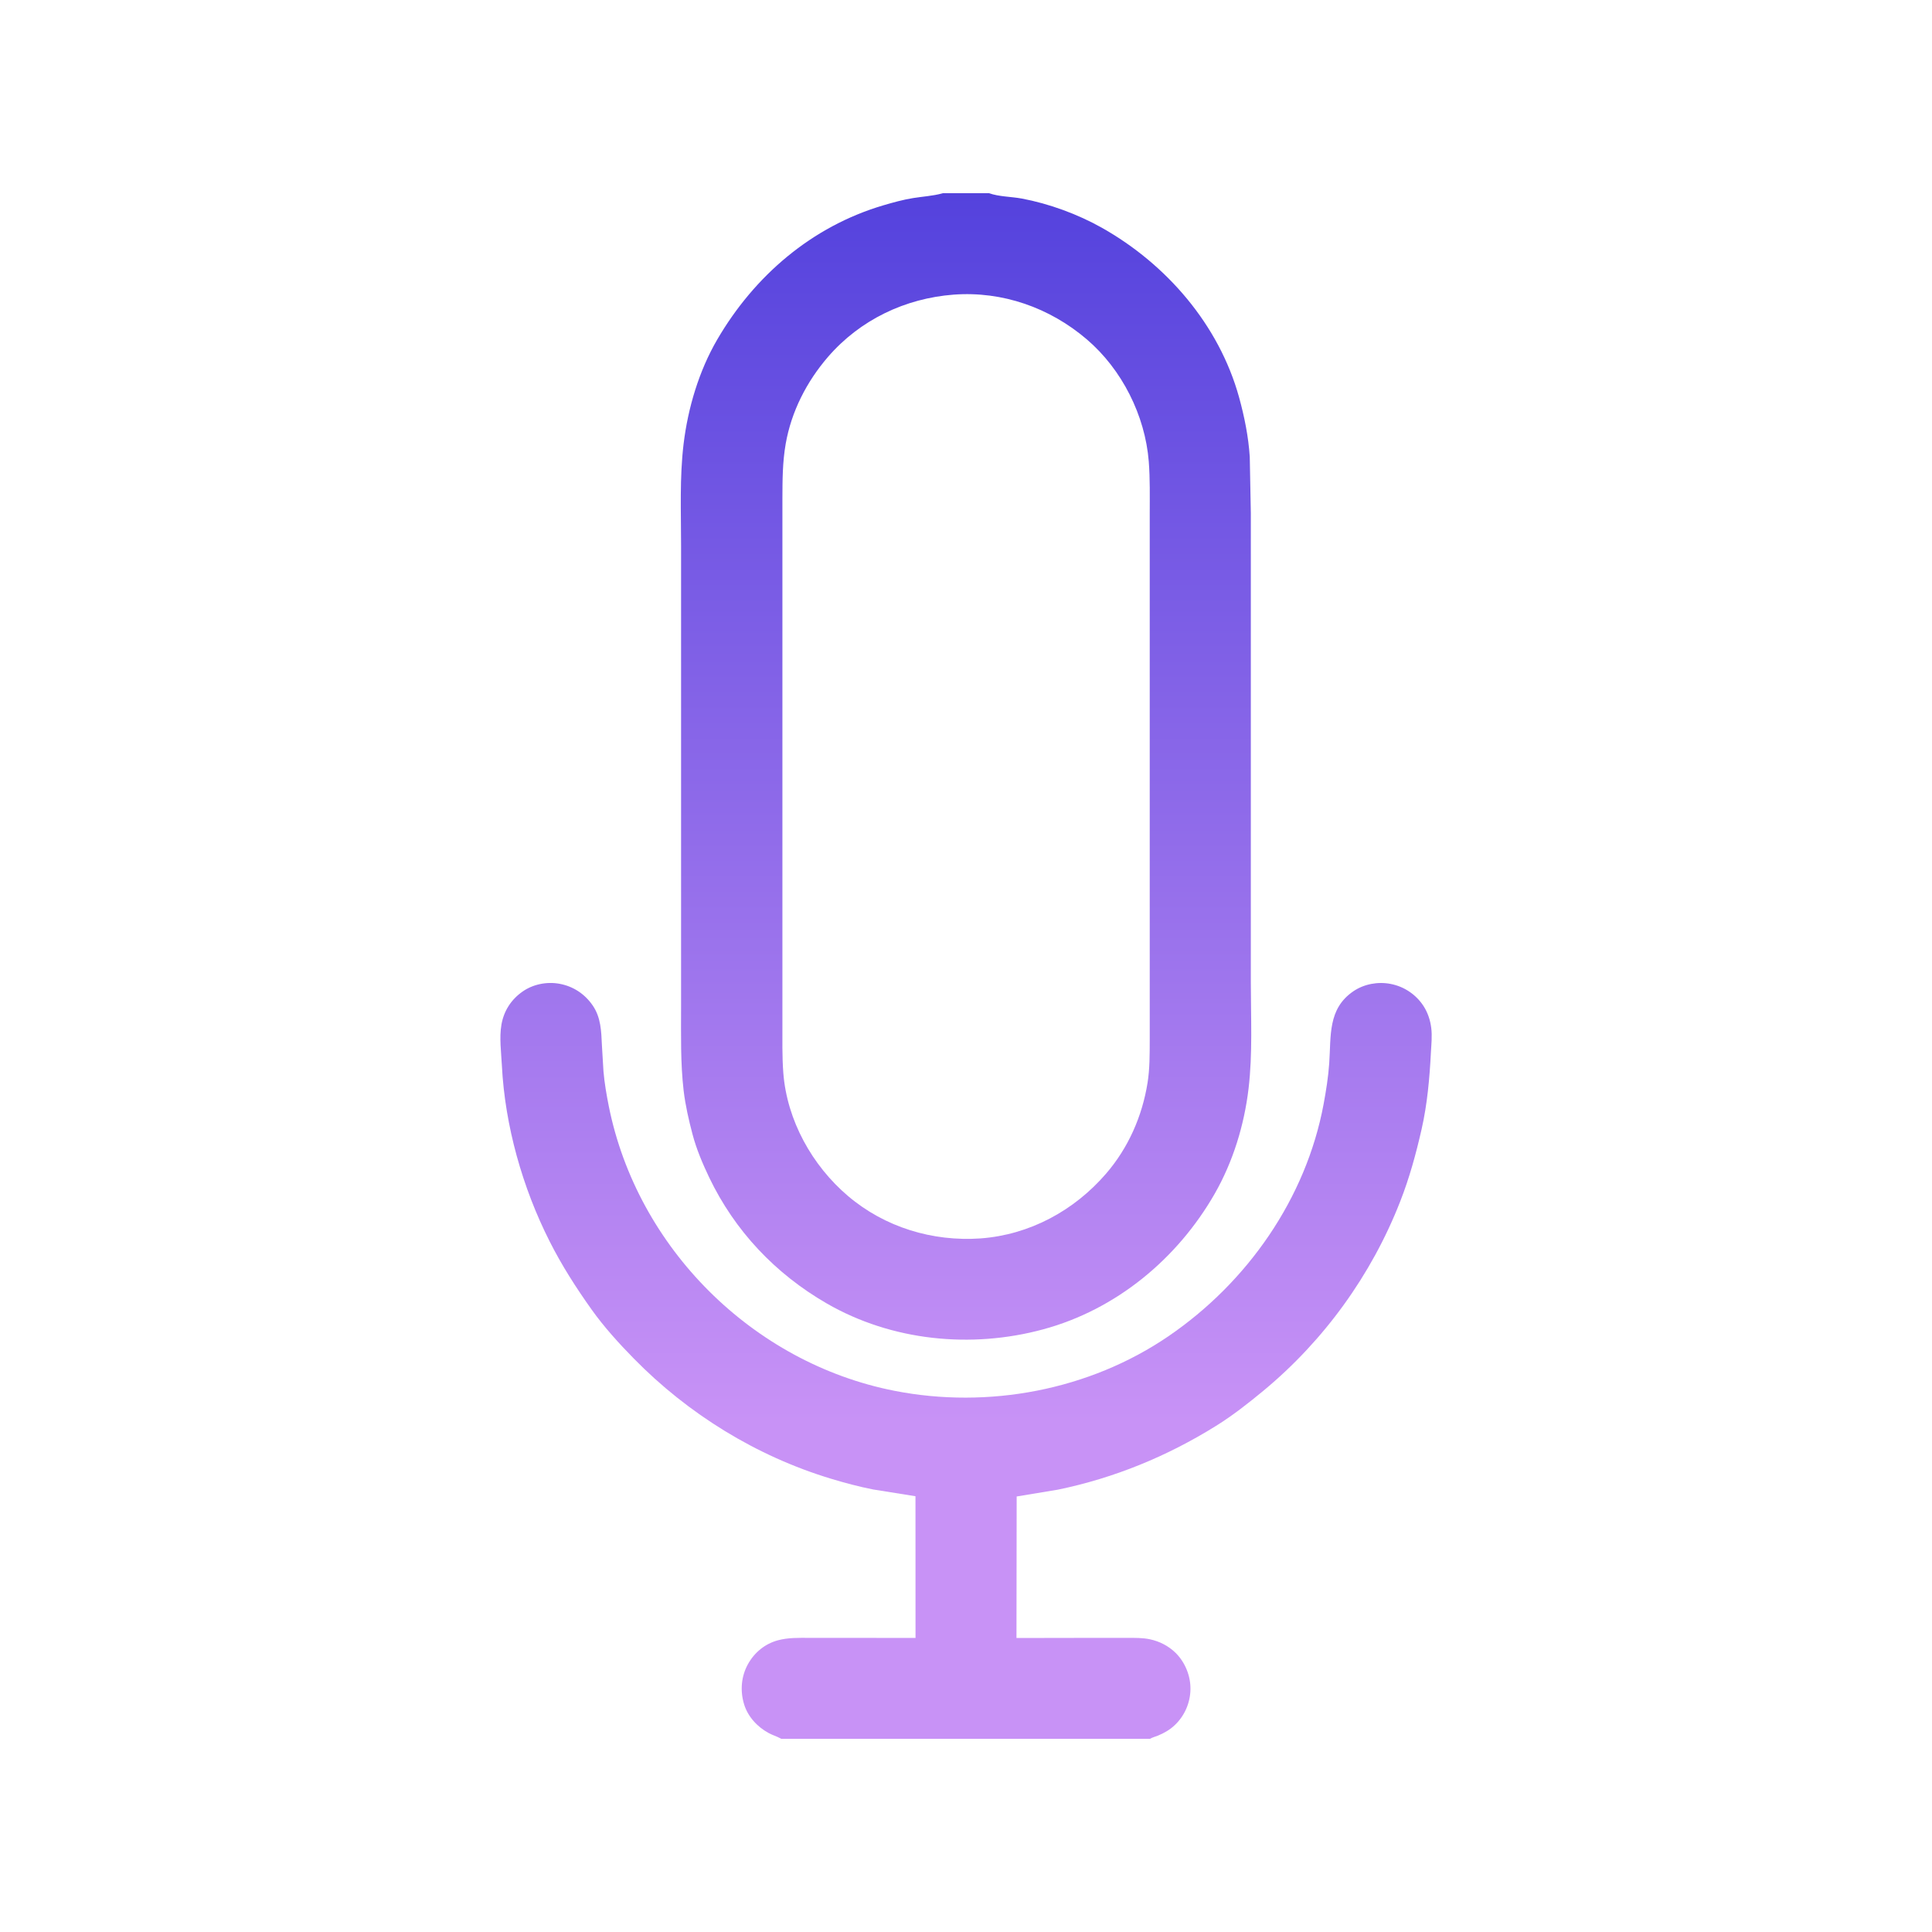 <svg width="40" height="40" viewBox="0 0 40 40" fill="none" xmlns="http://www.w3.org/2000/svg">
<g id="icon \ 17">
<g id="Vector">
<path d="M16.174 36L16.15 35.987C16.075 35.947 15.993 35.923 15.919 35.883C15.682 35.757 15.481 35.54 15.404 35.28C15.321 35.002 15.345 34.705 15.488 34.45C15.623 34.209 15.84 34.032 16.108 33.96C16.32 33.903 16.534 33.91 16.751 33.91L17.443 33.91L18.956 33.912L18.955 33.897L18.954 30.978L18.079 30.838C17.788 30.781 17.487 30.701 17.204 30.615C15.659 30.147 14.249 29.277 13.12 28.125C12.813 27.812 12.508 27.476 12.253 27.119C11.93 26.666 11.631 26.2 11.38 25.702C10.818 24.592 10.454 23.306 10.391 22.062C10.377 21.788 10.335 21.484 10.382 21.213C10.431 20.931 10.581 20.697 10.815 20.532C11.033 20.377 11.321 20.32 11.583 20.368C11.869 20.42 12.108 20.579 12.272 20.818C12.442 21.066 12.449 21.352 12.462 21.641L12.494 22.178C12.514 22.417 12.558 22.671 12.605 22.906C13.195 25.838 15.584 28.218 18.518 28.795C20.459 29.176 22.553 28.784 24.193 27.664C25.824 26.55 27.04 24.815 27.404 22.859C27.455 22.583 27.501 22.296 27.52 22.016C27.56 21.448 27.486 20.887 28.02 20.523C28.242 20.372 28.528 20.32 28.791 20.371C29.07 20.424 29.317 20.59 29.472 20.828C29.559 20.962 29.612 21.12 29.632 21.279C29.654 21.448 29.634 21.627 29.625 21.797C29.598 22.325 29.55 22.862 29.433 23.378C29.317 23.889 29.18 24.39 28.988 24.879C28.395 26.395 27.414 27.752 26.161 28.791C25.848 29.05 25.52 29.308 25.174 29.523C24.163 30.152 23.069 30.601 21.902 30.842L21.049 30.983L21.045 33.913L22.773 33.91L23.344 33.91C23.499 33.911 23.658 33.907 23.81 33.94C24.01 33.983 24.196 34.079 24.342 34.223C24.538 34.418 24.653 34.703 24.647 34.979C24.642 35.257 24.525 35.526 24.322 35.717C24.219 35.815 24.102 35.881 23.972 35.935C23.919 35.957 23.858 35.97 23.811 36H16.174Z" fill="url(#paint0_linear_5006_731)"/>
<path d="M19.521 4H20.478C20.682 4.073 20.941 4.071 21.156 4.111C21.721 4.217 22.313 4.434 22.814 4.716C24.153 5.471 25.237 6.724 25.653 8.223C25.764 8.626 25.848 9.041 25.875 9.459L25.897 10.62L25.897 20.335C25.897 21.064 25.936 21.814 25.85 22.538C25.76 23.296 25.528 24.053 25.148 24.717C24.376 26.063 23.11 27.113 21.6 27.522C20.108 27.927 18.464 27.764 17.116 26.986C16.052 26.371 15.214 25.486 14.682 24.376C14.547 24.093 14.419 23.791 14.339 23.488C14.26 23.189 14.191 22.889 14.154 22.581C14.087 22.006 14.101 21.425 14.101 20.848L14.101 11.298C14.101 10.6 14.069 9.886 14.153 9.192C14.242 8.451 14.471 7.679 14.849 7.031C15.619 5.71 16.808 4.688 18.289 4.251C18.489 4.192 18.698 4.134 18.904 4.101C19.102 4.069 19.312 4.057 19.504 4.005L19.521 4ZM19.746 6.1C18.74 6.176 17.806 6.622 17.143 7.389C16.701 7.901 16.384 8.52 16.267 9.189C16.201 9.566 16.2 9.938 16.199 10.319L16.199 21.166C16.2 21.516 16.191 21.869 16.218 22.217C16.294 23.197 16.815 24.132 17.558 24.763C18.321 25.41 19.308 25.709 20.301 25.64C21.317 25.565 22.238 25.066 22.9 24.299C23.36 23.766 23.648 23.111 23.759 22.418C23.805 22.131 23.803 21.828 23.804 21.538L23.804 10.642C23.804 10.28 23.812 9.915 23.784 9.554C23.708 8.601 23.229 7.648 22.501 7.026C21.735 6.371 20.756 6.025 19.746 6.1Z" fill="url(#paint1_linear_5006_731)"/>
</g>
</g>
<defs>
<linearGradient id="paint0_linear_5006_731" x1="20.001" y1="4" x2="20.001" y2="29.439" gradientUnits="userSpaceOnUse">
<stop stop-color="#5442DD"/>
<stop offset="1" stop-color="#C892F6"/>
</linearGradient>
<linearGradient id="paint1_linear_5006_731" x1="20.001" y1="4" x2="20.001" y2="29.439" gradientUnits="userSpaceOnUse">
<stop stop-color="#5442DD"/>
<stop offset="1" stop-color="#C892F6"/>
</linearGradient>
</defs>
</svg>
